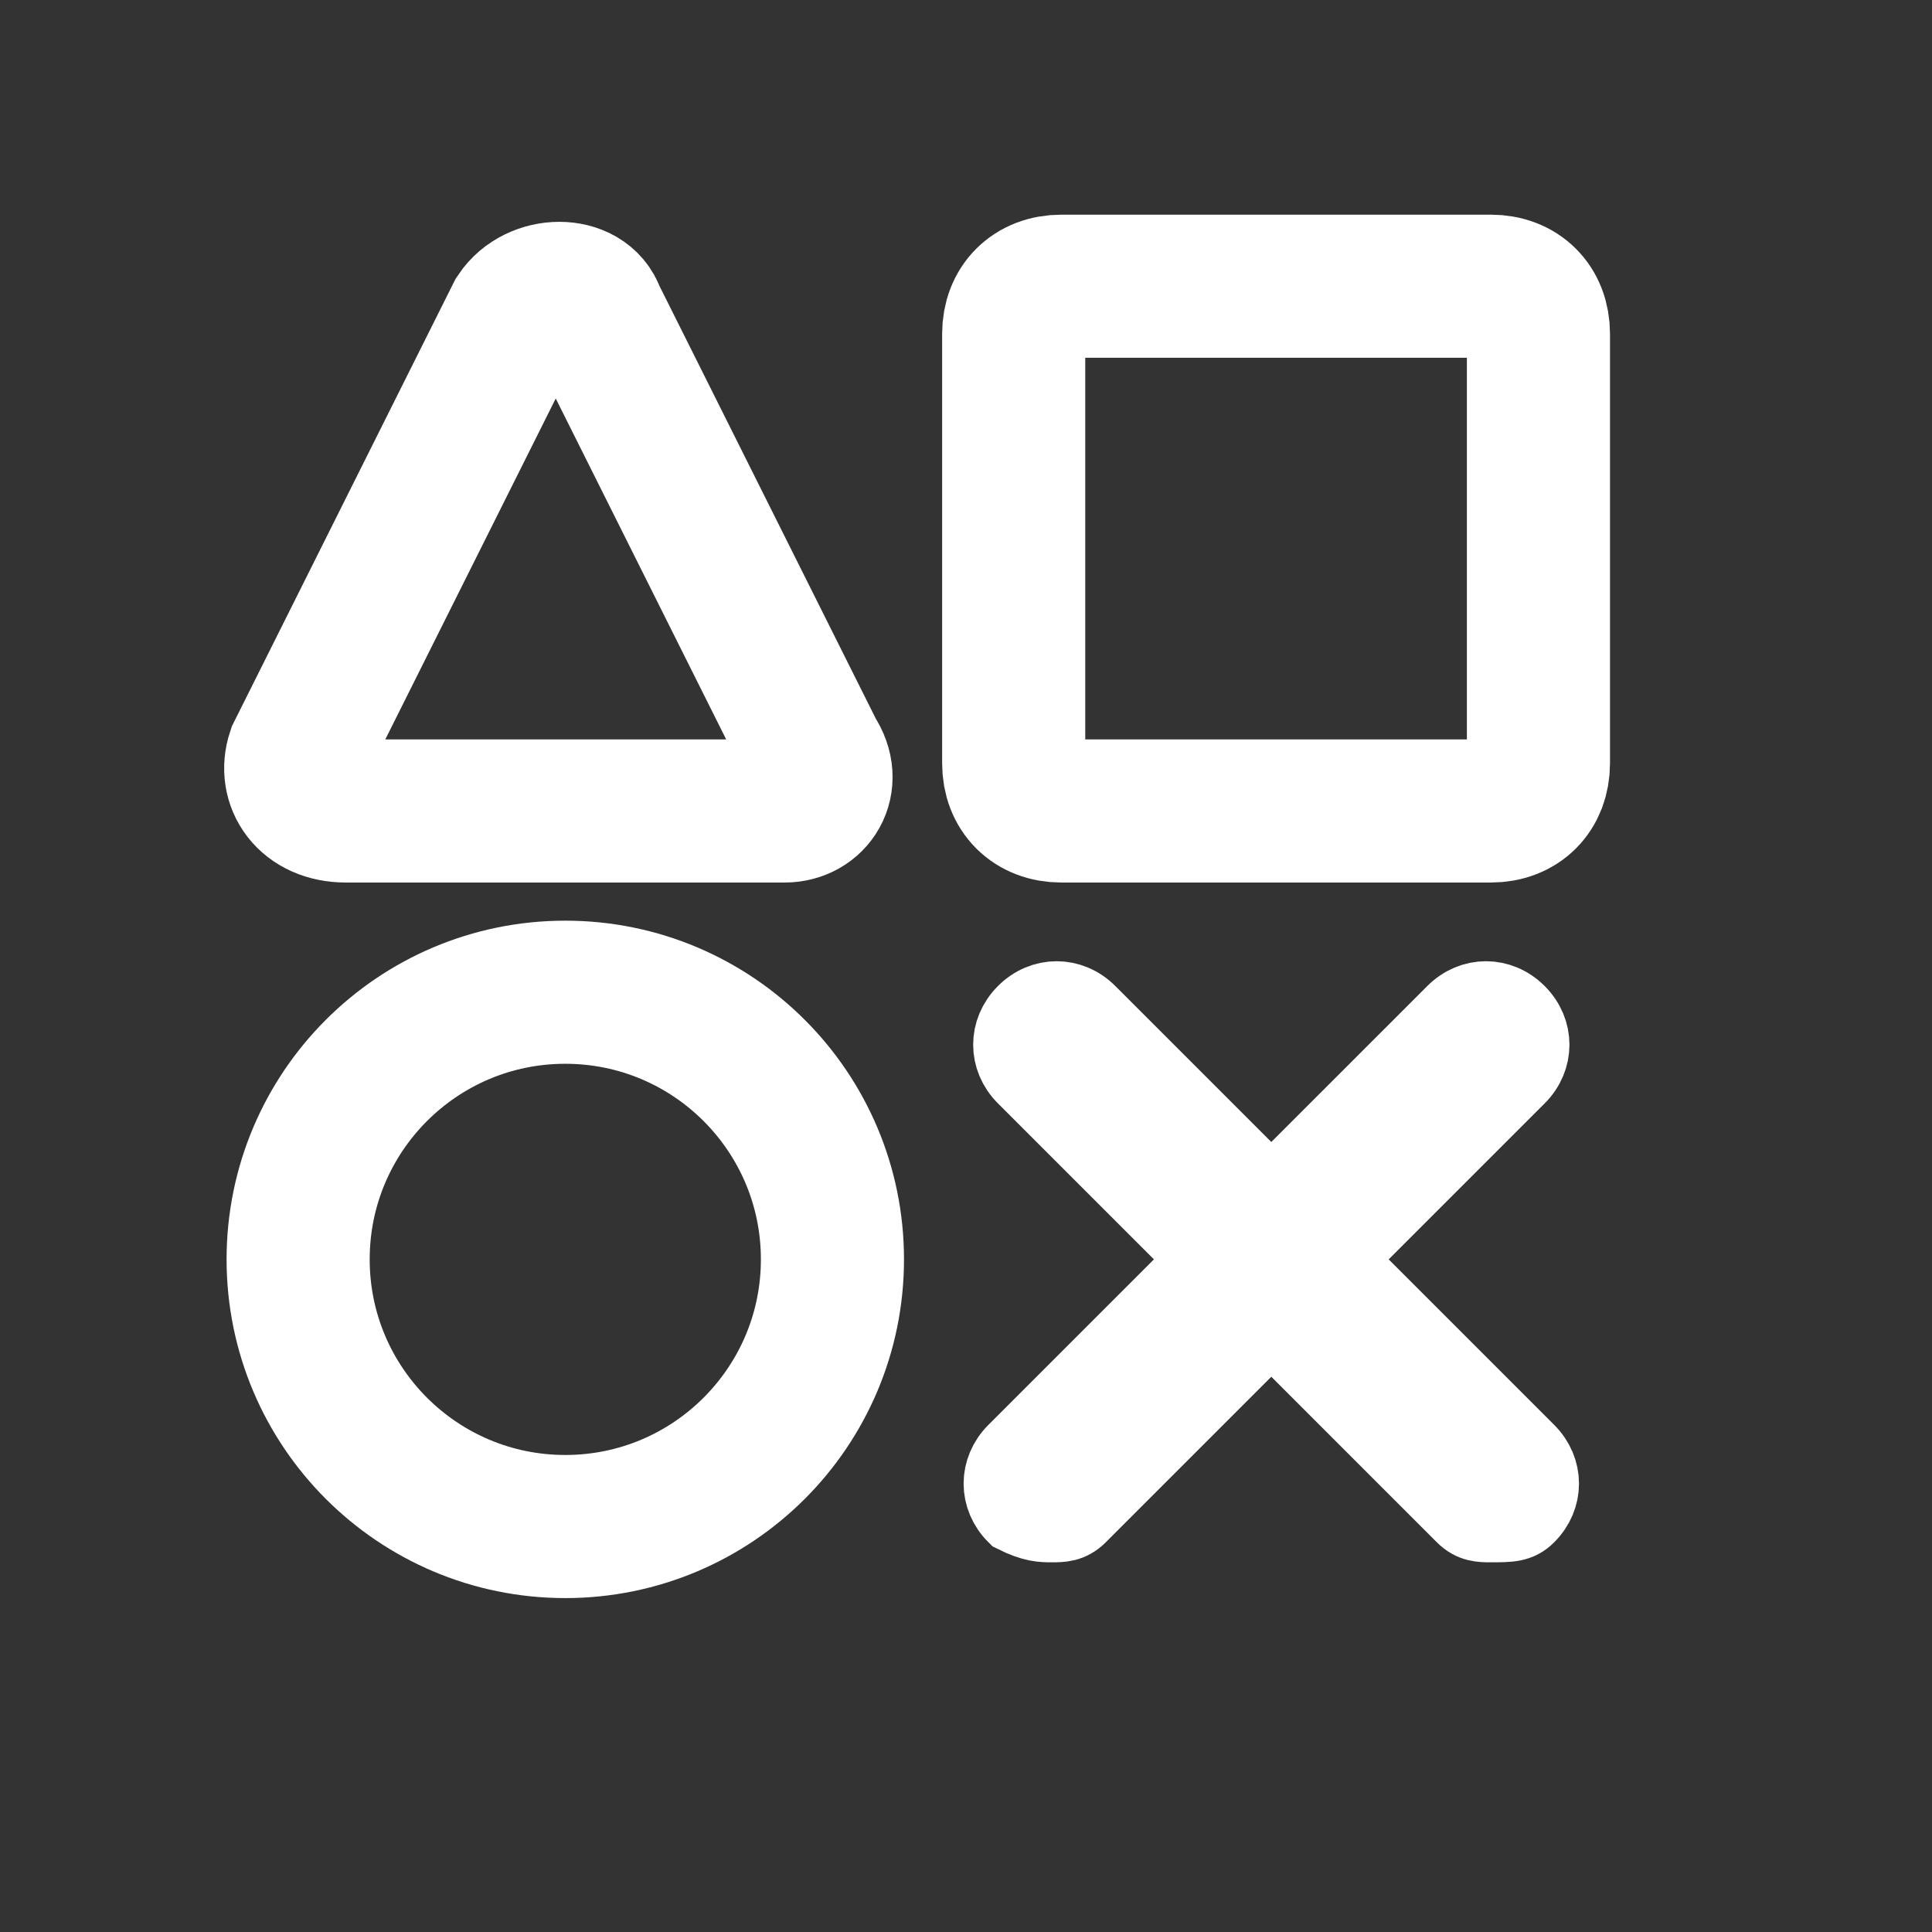 <svg width="54" height="54" viewBox="0 0 54 54" fill="none" xmlns="http://www.w3.org/2000/svg">
<rect x="0" y="0" width="54" height="54" fill="#333333" stroke="none"/>
<path d="M15.8 42.667C19.924 42.667 23.267 39.324 23.267 35.2C23.267 31.076 19.924 27.733 15.8 27.733C11.676 27.733 8.333 31.076 8.333 35.2C8.333 39.324 11.676 42.667 15.8 42.667Z" stroke="white" stroke-width="4" stroke-miterlimit="10"/>
<path d="M41.667 22.667H29.667C28.867 22.667 28.333 22.133 28.333 21.333V9.333C28.333 8.533 28.867 8 29.667 8H41.667C42.467 8 43 8.533 43 9.333V21.333C43 22.133 42.467 22.667 41.667 22.667Z" stroke="white" stroke-width="4" stroke-miterlimit="10"/>
<path d="M41.667 42.667C41.4 42.667 41.133 42.667 40.867 42.4L28.6 30.133C28.067 29.6 28.067 28.8 28.6 28.267C29.133 27.733 29.933 27.733 30.467 28.267L42.733 40.533C43.267 41.067 43.267 41.867 42.733 42.4C42.467 42.667 42.2 42.667 41.667 42.667Z" fill="white" stroke="white" stroke-width="2"/>
<path d="M29.4 42.667C29.667 42.667 29.933 42.667 30.2 42.4L42.467 30.133C43 29.6 43 28.8 42.467 28.267C41.933 27.733 41.133 27.733 40.6 28.267L28.333 40.533C27.8 41.067 27.8 41.867 28.333 42.4C28.867 42.667 29.133 42.667 29.4 42.667Z" fill="white" stroke="white" stroke-width="2"/>
<path d="M21.933 22.667H9.667C8.6 22.667 8.067 21.867 8.333 21.067L14.466 8.8C15 8 16.333 8 16.6 8.8L22.733 21.067C23.267 21.867 22.733 22.667 21.933 22.667Z" stroke="white" stroke-width="4" stroke-miterlimit="10"/>
</svg>
